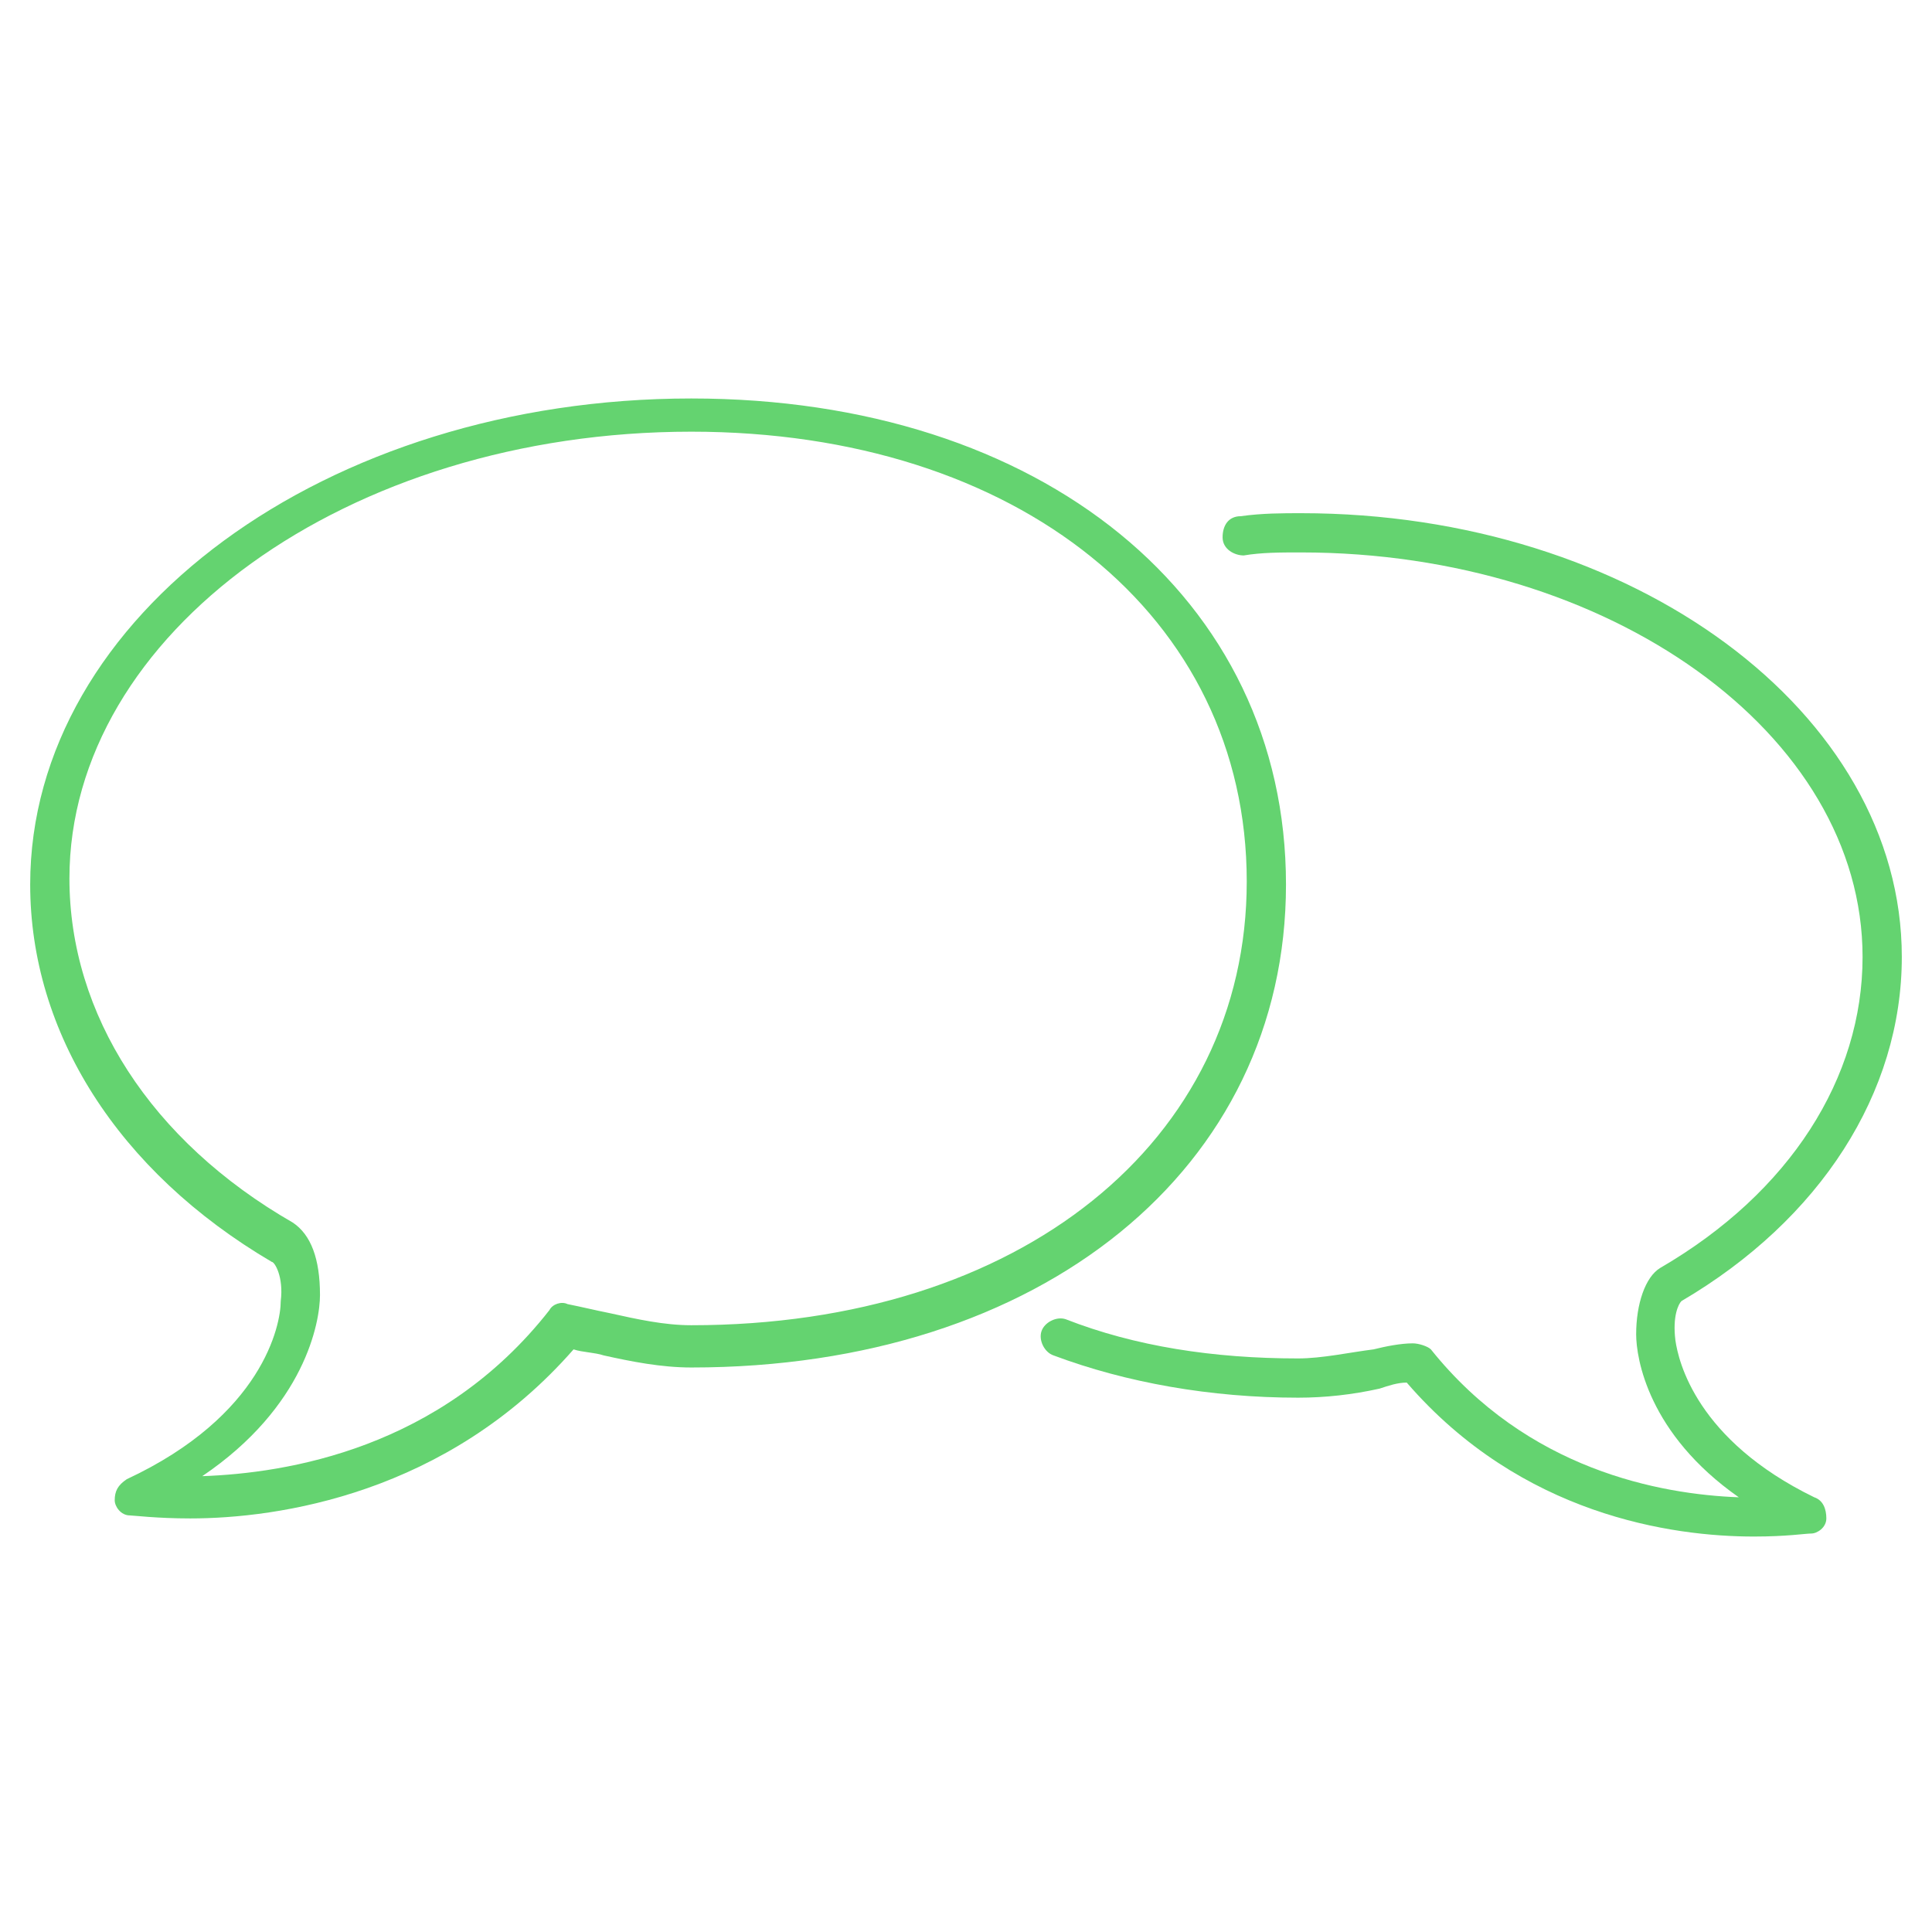 <?xml version="1.0" encoding="utf-8"?>
<!-- Generator: Adobe Illustrator 19.2.1, SVG Export Plug-In . SVG Version: 6.00 Build 0)  -->
<svg version="1.1" id="Layer_1" xmlns="http://www.w3.org/2000/svg" xmlns:xlink="http://www.w3.org/1999/xlink" x="0px" y="0px"
	 viewBox="0 0 64 64" style="enable-background:new 0 0 64 64;" xml:space="preserve">
<style type="text/css">
	.st0{fill:none;}
	.st1{fill:#64D370;}
</style>
<rect class="st0" width="64" height="64"/>
<g>
	<g>
		<path class="st1" d="M58.1,50.9c-2.7,0-7.7-0.7-11.5-5.1c-0.3,0-0.6,0.1-0.9,0.2c-0.9,0.2-1.8,0.3-2.7,0.3c-2.9,0-5.7-0.5-8.1-1.4
			c-0.3-0.1-0.5-0.5-0.4-0.8c0.1-0.3,0.5-0.5,0.8-0.4c2.3,0.9,4.9,1.3,7.7,1.3c0.8,0,1.7-0.2,2.5-0.3c0.4-0.1,0.9-0.2,1.3-0.2
			c0.2,0,0.5,0.1,0.6,0.2c3.2,4,7.6,4.8,10.2,4.9c-3-2.1-3.4-4.6-3.4-5.4c0-1,0.3-1.9,0.8-2.2c4.3-2.5,6.7-6.3,6.7-10.3
			c0-7.4-8.4-13.4-18.6-13.4c-0.7,0-1.3,0-1.9,0.1c-0.3,0-0.7-0.2-0.7-0.6c0-0.4,0.2-0.7,0.6-0.7c0.7-0.1,1.4-0.1,2-0.1
			c11,0,19.9,6.6,19.9,14.7c0,4.5-2.7,8.7-7.3,11.4c-0.1,0.1-0.3,0.5-0.2,1.3c0.1,0.7,0.7,3.3,4.6,5.2c0.3,0.1,0.4,0.4,0.4,0.7
			c0,0.3-0.3,0.5-0.5,0.5C59.8,50.8,59.2,50.9,58.1,50.9z"/>
	</g>
	<g>
		<path class="st1" d="M6.3,50.3c-1.1,0-1.9-0.1-2-0.1c-0.3,0-0.5-0.3-0.5-0.5c0-0.3,0.1-0.5,0.4-0.7c4.5-2.1,5.1-5.1,5.1-5.9
			c0.1-0.8-0.2-1.3-0.3-1.3c-5.1-3-8-7.6-8-12.5c0-8.9,9.8-16.1,21.9-16.1c11.6,0,19.7,6.6,19.7,16.1c0,9.4-8.1,16-19.7,16
			c-1,0-2-0.2-2.9-0.4c-0.3-0.1-0.7-0.1-1-0.2C14.8,49.5,9.2,50.3,6.3,50.3z M22.9,14.3C11.5,14.3,2.3,21,2.3,29.1
			c0,4.5,2.7,8.7,7.4,11.4c0.6,0.4,0.9,1.2,0.9,2.4c0,0.9-0.5,3.7-3.9,6c2.8-0.1,7.9-0.9,11.5-5.5c0.1-0.2,0.4-0.3,0.6-0.2
			c0.5,0.1,0.9,0.2,1.4,0.3c0.9,0.2,1.8,0.4,2.7,0.4c10.9,0,18.4-6.1,18.4-14.7C41.3,20.4,33.7,14.3,22.9,14.3z"/>
	</g>
</g>
</svg>
